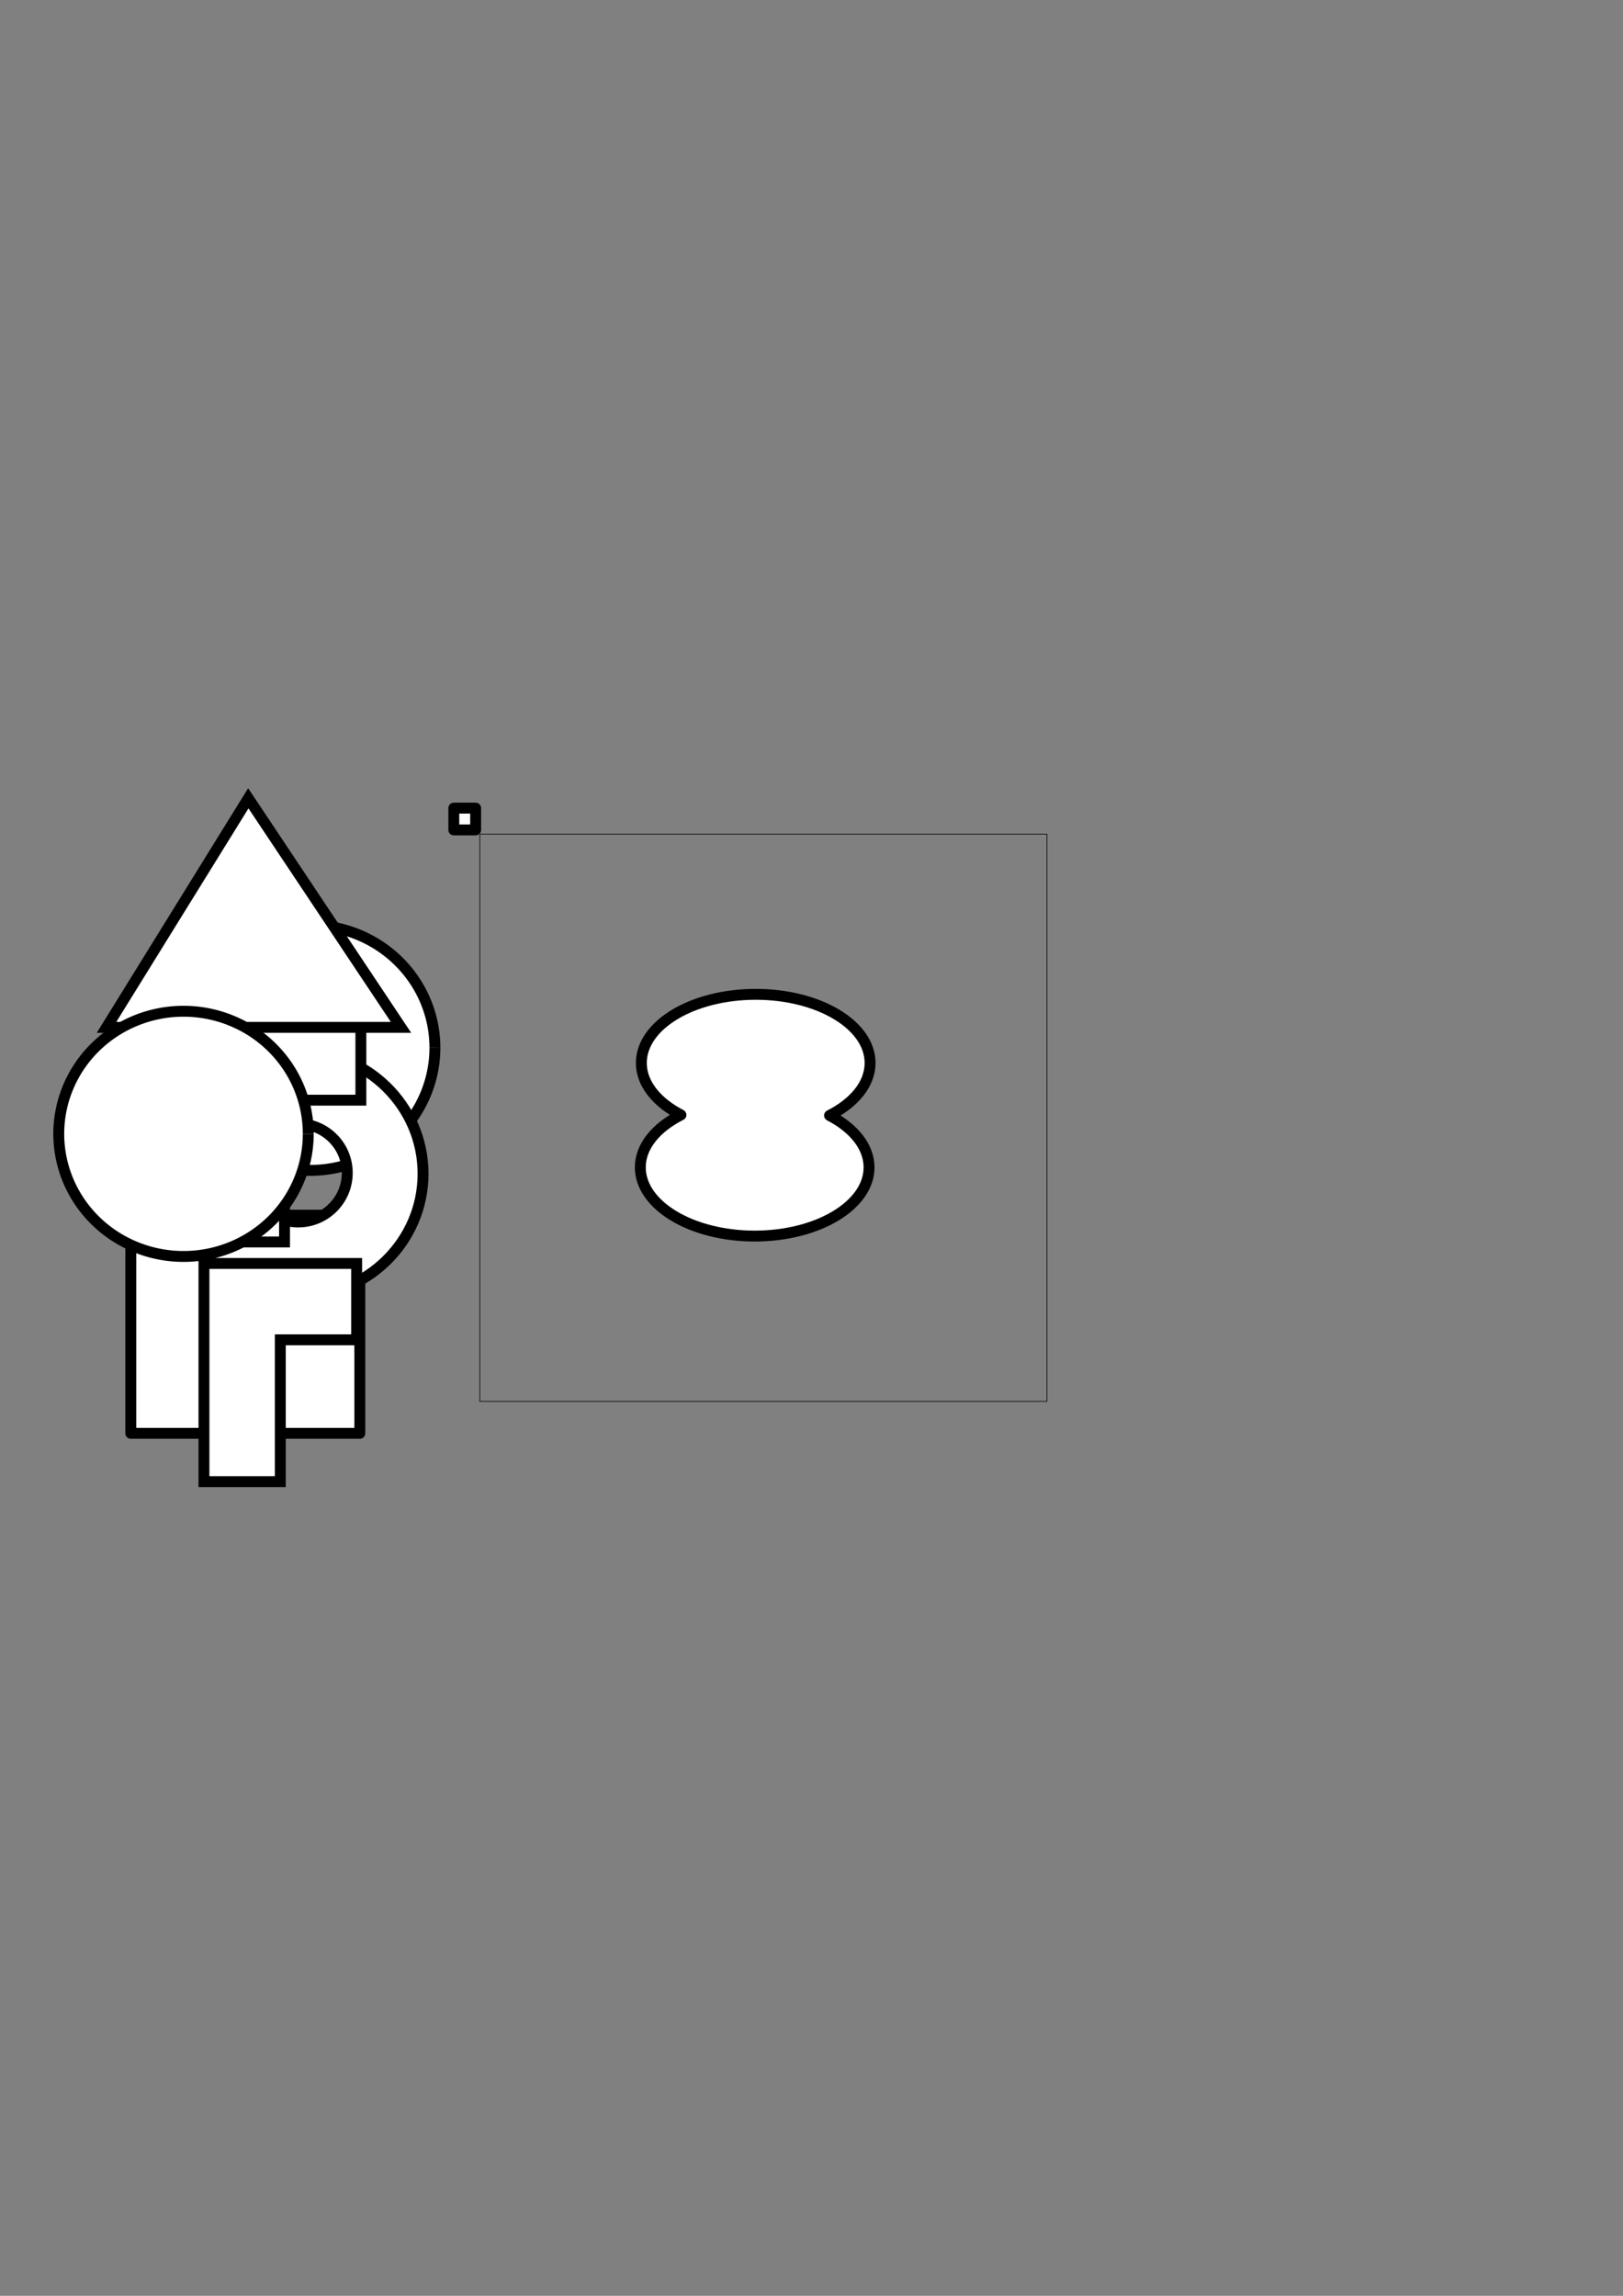 <?xml version="1.0" encoding="UTF-8" standalone="no"?>
<!-- Created with Inkscape (http://www.inkscape.org/) -->

<svg
   xmlns:dc="http://purl.org/dc/elements/1.1/"
   xmlns:cc="http://creativecommons.org/ns#"
   xmlns:rdf="http://www.w3.org/1999/02/22-rdf-syntax-ns#"
   xmlns:svg="http://www.w3.org/2000/svg"
   xmlns="http://www.w3.org/2000/svg"
   xmlns:sodipodi="http://sodipodi.sourceforge.net/DTD/sodipodi-0.dtd"
   xmlns:inkscape="http://www.inkscape.org/namespaces/inkscape"
   width="744.094"
   height="1052.362"
   id="svg2"
   version="1.1"
   inkscape:version="0.48.4 r9939"
   sodipodi:docname="New document 1">
  <rect width="100%" height="100%" fill="#808080" stroke="none"/>
  <defs
     id="defs4" />
  <sodipodi:namedview
     id="base"
     pagecolor="#ffffff"
     bordercolor="#666666"
     borderopacity="1.0"
     inkscape:pageopacity="0.0"
     inkscape:pageshadow="2"
     inkscape:zoom="2.0635096"
     inkscape:cx="307.54935"
     inkscape:cy="541.19183"
     inkscape:document-units="px"
     inkscape:current-layer="layer1"
     showgrid="true"
     inkscape:window-width="729"
     inkscape:window-height="363"
     inkscape:window-x="112"
     inkscape:window-y="251"
     inkscape:window-maximized="0">
    <inkscape:grid
       type="xygrid"
       id="grid2985" />
  </sodipodi:namedview>
  <g
     inkscape:label="Layer 1"
     inkscape:groupmode="layer"
     id="layer1">
    <rect
       style="fill:none;stroke:none;stroke-opacity:1"
       id="rect2987"
       width="255"
       height="255"
       x="220"
       y="382.362"
       inkscape:export-filename="/home/dave/code/viruscraft/web/client/htdocs/textures/host-circle4.png"
       inkscape:export-xdpi="90.352943"
       inkscape:export-ydpi="90.352943" />
    <path
       sodipodi:type="arc"
       style="fill:#ffffff;fill-opacity:1;stroke:#000000;stroke-width:5;stroke-linejoin:round;stroke-miterlimit:4;stroke-opacity:1;stroke-dasharray:none"
       id="path3904"
       sodipodi:cx="337.5"
       sodipodi:cy="524.86218"
       sodipodi:rx="57.192226"
       sodipodi:ry="56.200054"
       d="m 394.692,524.862 a 57.192,56.2 0 1 1 -3e-5,-0.051"
       transform="translate(-195.298,-44.584)"
       sodipodi:start="0"
       sodipodi:end="6.282286"
       sodipodi:open="true"
       inkscape:export-xdpi="90.352943"
       inkscape:export-ydpi="90.352943" />
    <rect
       style="fill:#ffffff;fill-opacity:1;stroke:#000000;stroke-width:5;stroke-linejoin:round;stroke-miterlimit:4;stroke-opacity:1;stroke-dasharray:none"
       id="rect3906"
       width="10"
       height="10"
       x="208.062"
       y="370.424" />
    <rect
       style="fill:none;stroke:#000000;stroke-opacity:1;stroke-width:0.3;stroke-miterlimit:4;stroke-dasharray:none"
       id="rect3908"
       width="260"
       height="260"
       x="220"
       y="382.362"
       inkscape:export-filename="/home/dave/code/viruscraft/web/client/htdocs/textures/host-guitar4.png"
       inkscape:export-xdpi="88.51963"
       inkscape:export-ydpi="88.51963" />
    <rect
       style="fill:#ffffff;fill-opacity:1;stroke:#000000;stroke-width:5;stroke-linejoin:round;stroke-miterlimit:4;stroke-opacity:1;stroke-dasharray:none"
       id="rect3910"
       width="105"
       height="100"
       x="59.964"
       y="557.015" />
    <path
       style="fill:#ffffff;fill-opacity:1;stroke:#000000;stroke-width:5;stroke-linejoin:round;stroke-miterlimit:4;stroke-opacity:1;stroke-dasharray:none"
       d="m 136.772,481.823 c -31.586,0 -57.188,25.149 -57.188,56.188 0,31.038 25.601,56.219 57.188,56.219 31.586,0 57.188,-25.18 57.188,-56.219 l 0,-0.031 C 193.931,506.96 168.338,481.823 136.772,481.823 z m -0.062,33.312 c 12.419,0 22.489,10.05 22.5,22.469 l 0,0.031 c 0,12.426 -10.074,22.5 -22.5,22.5 -12.426,0 -22.5,-10.074 -22.5,-22.5 0,-12.426 10.074,-22.5 22.5,-22.5 z"
       id="path3904-3"
       inkscape:connector-curvature="0" />
    <path
       style="fill:#ffffff;fill-opacity:1;stroke:#000000;stroke-width:5;stroke-linecap:butt;stroke-linejoin:miter;stroke-miterlimit:4;stroke-opacity:1;stroke-dasharray:none"
       d="m 60.448,469.301 105,0 0,35 -35,0 0,65 -35,0 0,-65 -35,0 z"
       id="path3912"
       inkscape:connector-curvature="0"
       sodipodi:nodetypes="ccccccccc" />
    <path
       style="fill:#ffffff;fill-opacity:1;stroke:#000000;stroke-width:5;stroke-linecap:butt;stroke-linejoin:miter;stroke-miterlimit:4;stroke-opacity:1;stroke-dasharray:none"
       d="m 113.84,365.925 -65,105 135,0 z"
       id="path3955"
       inkscape:connector-curvature="0" />
    <path
       sodipodi:type="arc"
       style="fill:#ffffff;fill-opacity:1;stroke:#000000;stroke-width:5;stroke-linejoin:round;stroke-miterlimit:4;stroke-opacity:1;stroke-dasharray:none"
       id="path3904-7"
       sodipodi:cx="337.5"
       sodipodi:cy="524.86218"
       sodipodi:rx="57.192226"
       sodipodi:ry="56.200054"
       d="m 394.692,524.862 a 57.192,56.2 0 1 1 -3e-5,-0.051"
       transform="translate(-253.367,-5.131)"
       sodipodi:start="0"
       sodipodi:end="6.282286"
       sodipodi:open="true"
       inkscape:export-xdpi="90.352943"
       inkscape:export-ydpi="90.352943" />
    <path
       style="fill:#ffffff;fill-opacity:1;stroke:#000000;stroke-width:5;stroke-linecap:butt;stroke-linejoin:miter;stroke-miterlimit:4;stroke-opacity:1;stroke-dasharray:none"
       d="m 93.51,679.154 0,-100 70,0 0,35 -35,0 0,65 z"
       id="path3957"
       inkscape:connector-curvature="0" />
    <path
       style="fill:#ffffff;fill-opacity:1;stroke:#000000;stroke-width:5;stroke-linejoin:round;stroke-miterlimit:4;stroke-opacity:1;stroke-dasharray:none"
       d="M 346.469 455.781 C 317.512 455.781 294.031 469.861 294.031 487.25 C 294.031 496.763 301.082 505.289 312.188 511.062 C 300.809 516.838 293.562 525.447 293.562 535.094 C 293.562 552.482 317.043 566.594 346 566.594 C 374.957 566.594 398.438 552.482 398.438 535.094 C 398.423 525.596 391.398 517.079 380.312 511.312 C 391.676 505.537 398.906 496.89 398.906 487.25 L 398.906 487.219 C 398.88 469.841 375.407 455.781 346.469 455.781 z "
       id="path3904-7-3" />
  </g>
</svg>
